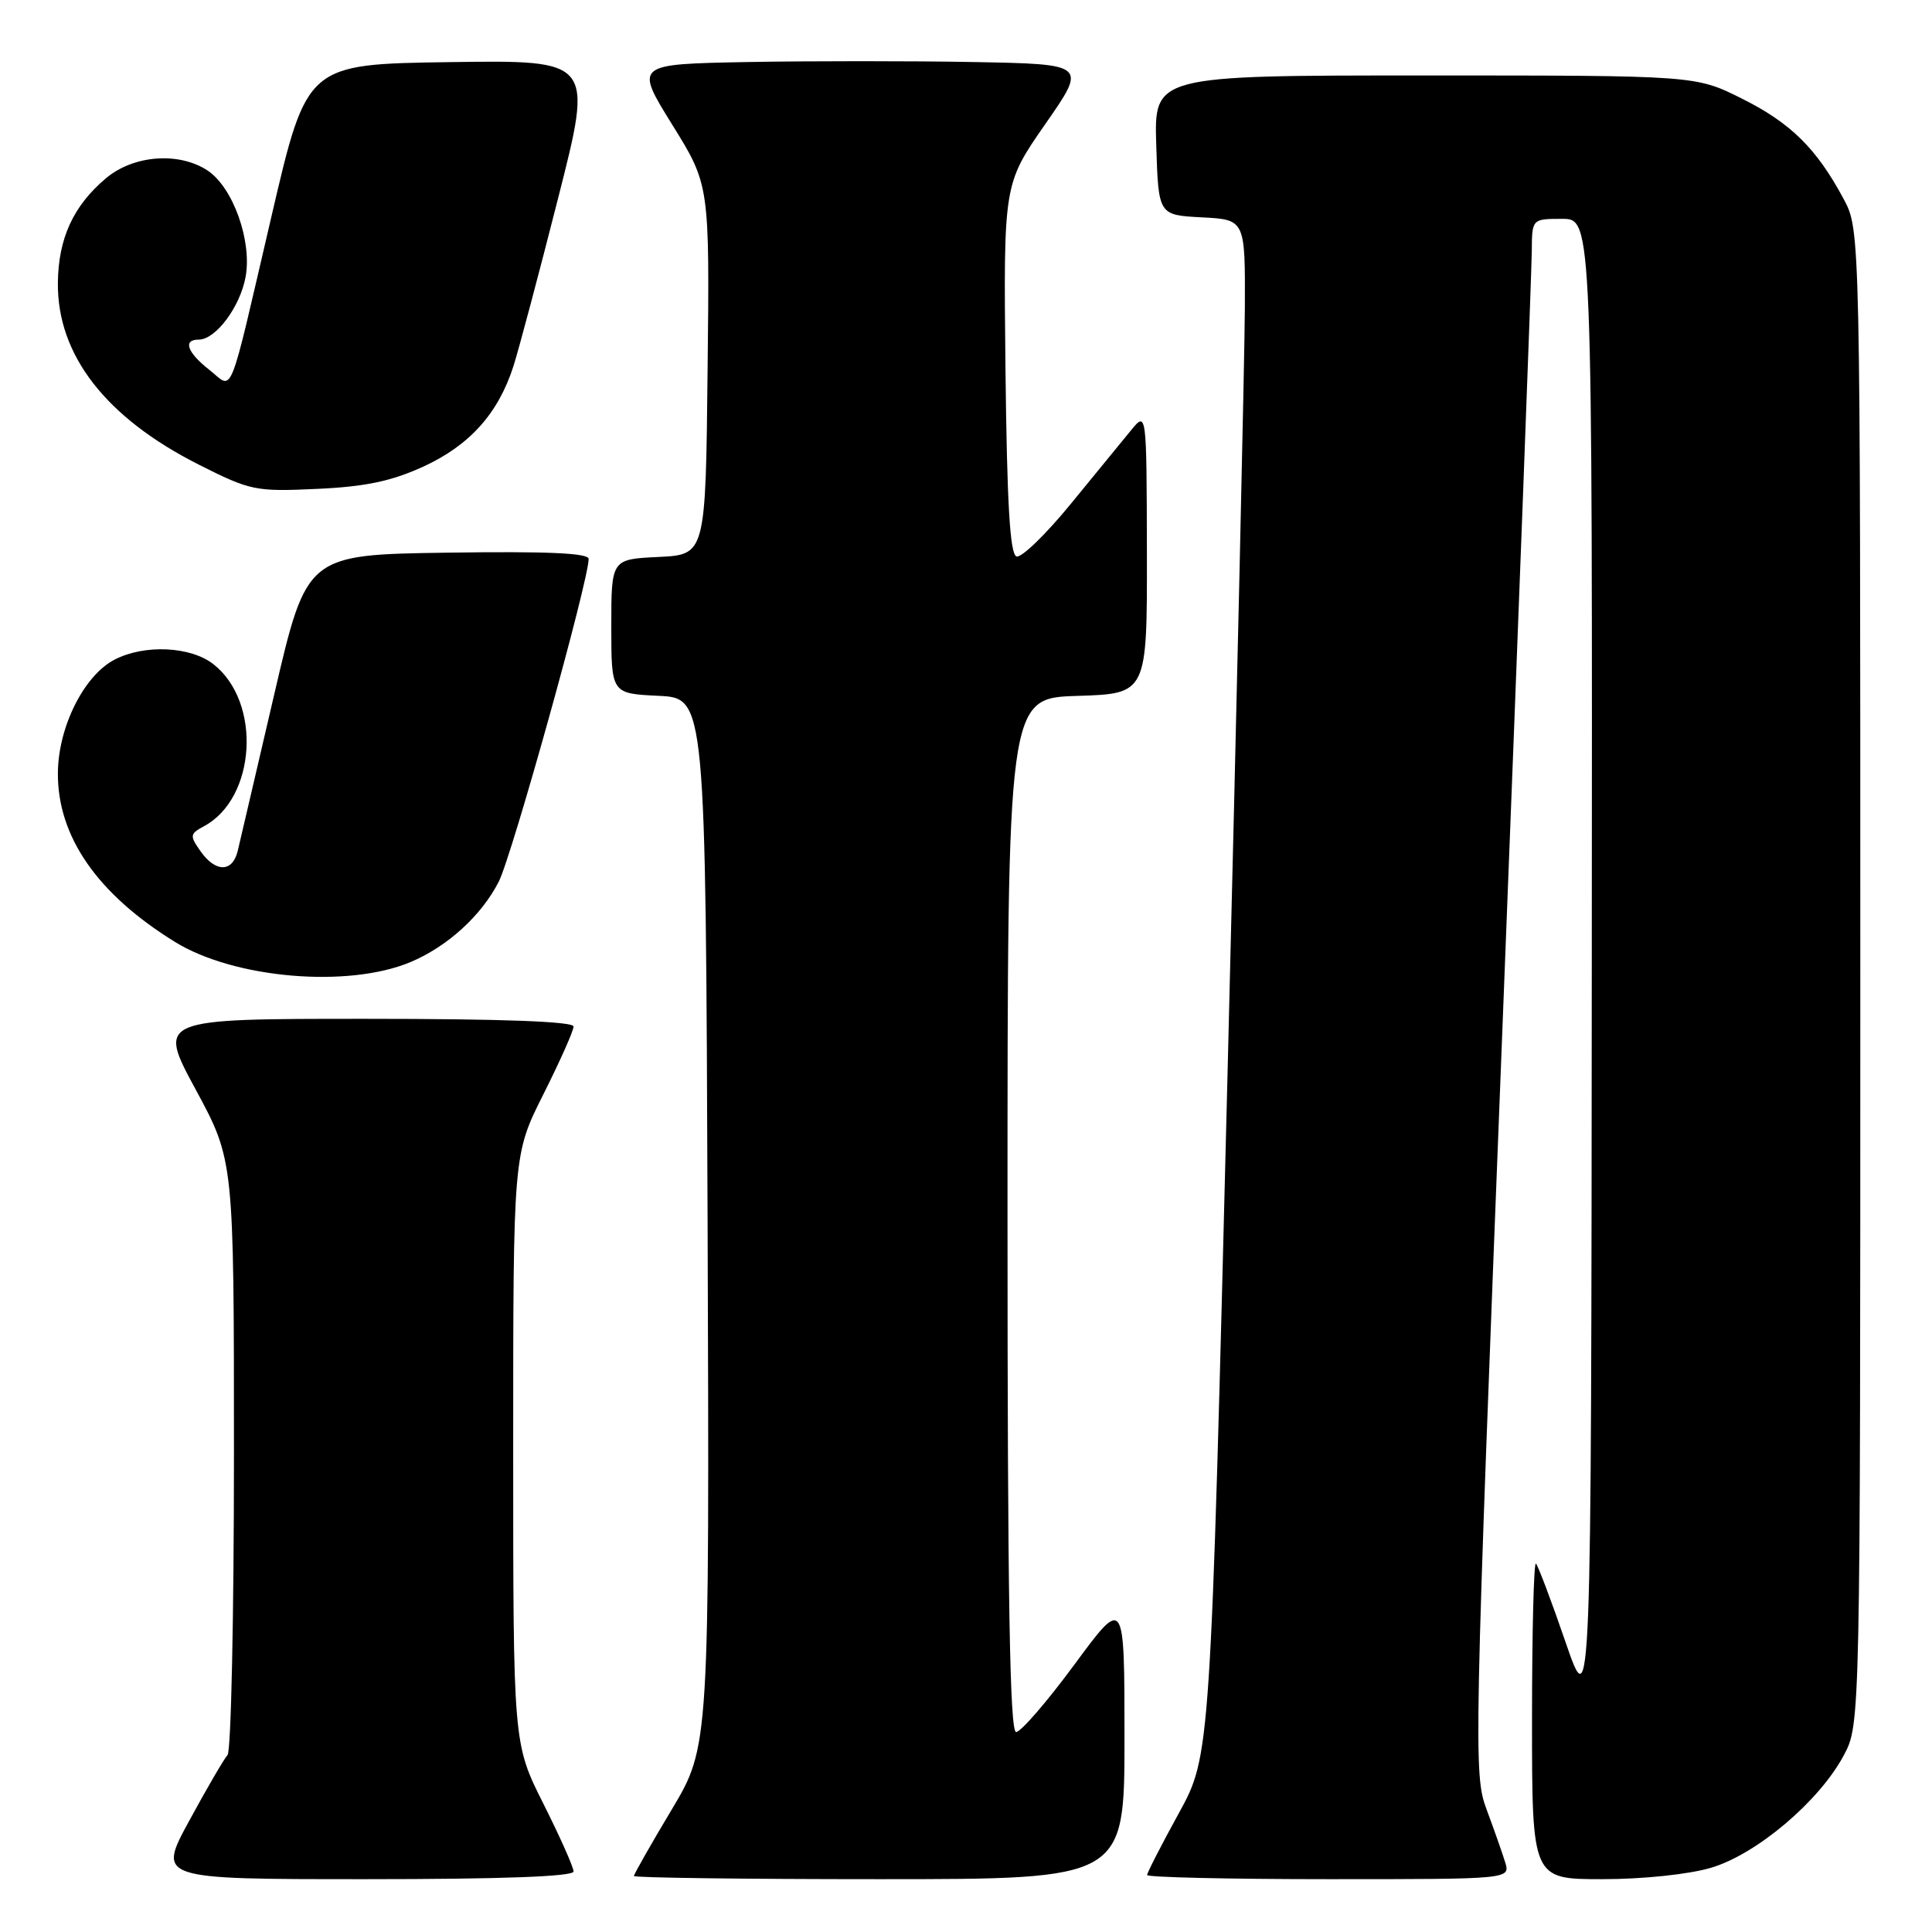 <?xml version="1.0" encoding="UTF-8" standalone="no"?>
<!DOCTYPE svg PUBLIC "-//W3C//DTD SVG 1.1//EN" "http://www.w3.org/Graphics/SVG/1.1/DTD/svg11.dtd" >
<svg xmlns="http://www.w3.org/2000/svg" xmlns:xlink="http://www.w3.org/1999/xlink" version="1.1" viewBox="0 0 256 256">
 <g >
 <path fill="currentColor"
d=" M 76.00 247.98 C 76.00 247.42 74.20 243.38 72.00 239.00 C 68.00 231.04 68.00 231.04 68.00 192.00 C 68.00 152.96 68.00 152.96 72.00 145.00 C 74.20 140.62 76.00 136.58 76.00 136.02 C 76.00 135.35 66.54 135.00 48.43 135.00 C 20.86 135.00 20.86 135.00 25.93 144.37 C 31.00 153.75 31.00 153.75 31.00 192.67 C 31.00 214.08 30.62 232.03 30.15 232.55 C 29.68 233.07 27.39 236.99 25.08 241.25 C 20.86 249.00 20.86 249.00 48.43 249.00 C 66.54 249.00 76.00 248.65 76.00 247.98 Z  M 149.00 230.28 C 149.00 211.57 149.00 211.57 142.39 220.53 C 138.76 225.46 135.27 229.50 134.64 229.50 C 133.80 229.50 133.50 211.66 133.50 161.00 C 133.50 92.50 133.50 92.50 142.75 92.21 C 152.00 91.92 152.00 91.92 151.97 73.21 C 151.93 54.50 151.93 54.50 149.88 57.00 C 148.75 58.38 145.14 62.79 141.85 66.81 C 138.56 70.83 135.34 73.95 134.69 73.73 C 133.82 73.44 133.43 66.65 133.23 48.87 C 132.97 24.41 132.97 24.41 138.50 16.45 C 144.04 8.50 144.04 8.50 129.02 8.22 C 120.76 8.07 107.27 8.07 99.05 8.22 C 84.10 8.50 84.10 8.50 89.06 16.50 C 94.03 24.50 94.03 24.50 93.76 49.00 C 93.50 73.50 93.50 73.50 87.25 73.80 C 81.00 74.10 81.00 74.10 81.00 83.00 C 81.00 91.90 81.00 91.90 87.25 92.20 C 93.50 92.50 93.50 92.50 93.76 161.95 C 94.01 231.40 94.01 231.40 89.01 239.77 C 86.25 244.38 84.00 248.34 84.00 248.58 C 84.00 248.81 98.62 249.00 116.50 249.00 C 149.00 249.00 149.00 249.00 149.00 230.28 Z  M 199.44 246.75 C 199.06 245.51 197.95 242.37 196.98 239.76 C 195.25 235.17 195.32 232.06 199.08 136.26 C 201.21 81.94 202.96 35.59 202.97 33.25 C 203.00 29.00 203.00 29.00 207.00 29.00 C 211.00 29.00 211.00 29.00 210.92 128.25 C 210.85 227.50 210.85 227.50 207.45 217.61 C 205.58 212.16 203.81 207.48 203.52 207.19 C 203.24 206.90 203.00 216.19 203.00 227.83 C 203.00 249.00 203.00 249.00 212.32 249.00 C 217.72 249.00 223.78 248.36 226.72 247.49 C 232.76 245.70 241.06 238.68 244.30 232.61 C 246.50 228.50 246.50 228.50 246.50 129.50 C 246.50 30.50 246.50 30.50 244.30 26.38 C 240.71 19.68 237.29 16.30 230.80 13.06 C 224.68 10.00 224.68 10.00 188.80 10.00 C 152.92 10.00 152.92 10.00 153.21 19.25 C 153.50 28.50 153.50 28.50 159.25 28.80 C 165.00 29.10 165.00 29.10 164.95 40.80 C 164.92 47.23 163.88 93.02 162.65 142.55 C 160.40 232.60 160.40 232.60 156.20 240.26 C 153.89 244.46 152.00 248.15 152.00 248.45 C 152.00 248.75 162.83 249.00 176.07 249.00 C 200.13 249.00 200.13 249.00 199.44 246.75 Z  M 54.37 127.49 C 59.27 125.44 63.79 121.33 66.08 116.84 C 67.84 113.39 78.00 76.93 78.00 74.06 C 78.00 73.28 72.48 73.04 59.32 73.23 C 40.64 73.50 40.64 73.50 36.34 92.00 C 33.97 102.17 31.80 111.51 31.50 112.75 C 30.81 115.62 28.56 115.63 26.56 112.78 C 25.12 110.73 25.16 110.49 27.01 109.49 C 33.94 105.79 34.70 93.05 28.29 88.02 C 25.27 85.64 19.16 85.35 15.19 87.40 C 11.13 89.50 7.73 96.29 7.67 102.39 C 7.60 110.82 12.88 118.45 23.20 124.82 C 31.05 129.66 46.09 130.95 54.37 127.49 Z  M 56.11 61.82 C 62.25 58.99 66.02 54.79 68.04 48.50 C 68.74 46.30 71.41 36.28 73.96 26.23 C 78.61 7.96 78.61 7.96 59.64 8.23 C 40.67 8.50 40.67 8.50 36.01 28.50 C 30.13 53.72 31.00 51.57 27.73 49.00 C 24.79 46.69 24.20 45.00 26.33 45.00 C 28.58 45.00 31.80 40.69 32.54 36.71 C 33.42 31.93 30.87 24.80 27.48 22.58 C 23.68 20.09 17.68 20.55 14.04 23.62 C 9.72 27.26 7.73 31.58 7.67 37.47 C 7.57 47.04 14.01 55.34 26.35 61.57 C 33.19 65.02 33.86 65.16 42.00 64.78 C 48.42 64.49 51.87 63.76 56.11 61.82 Z "/>
</g>
</svg>